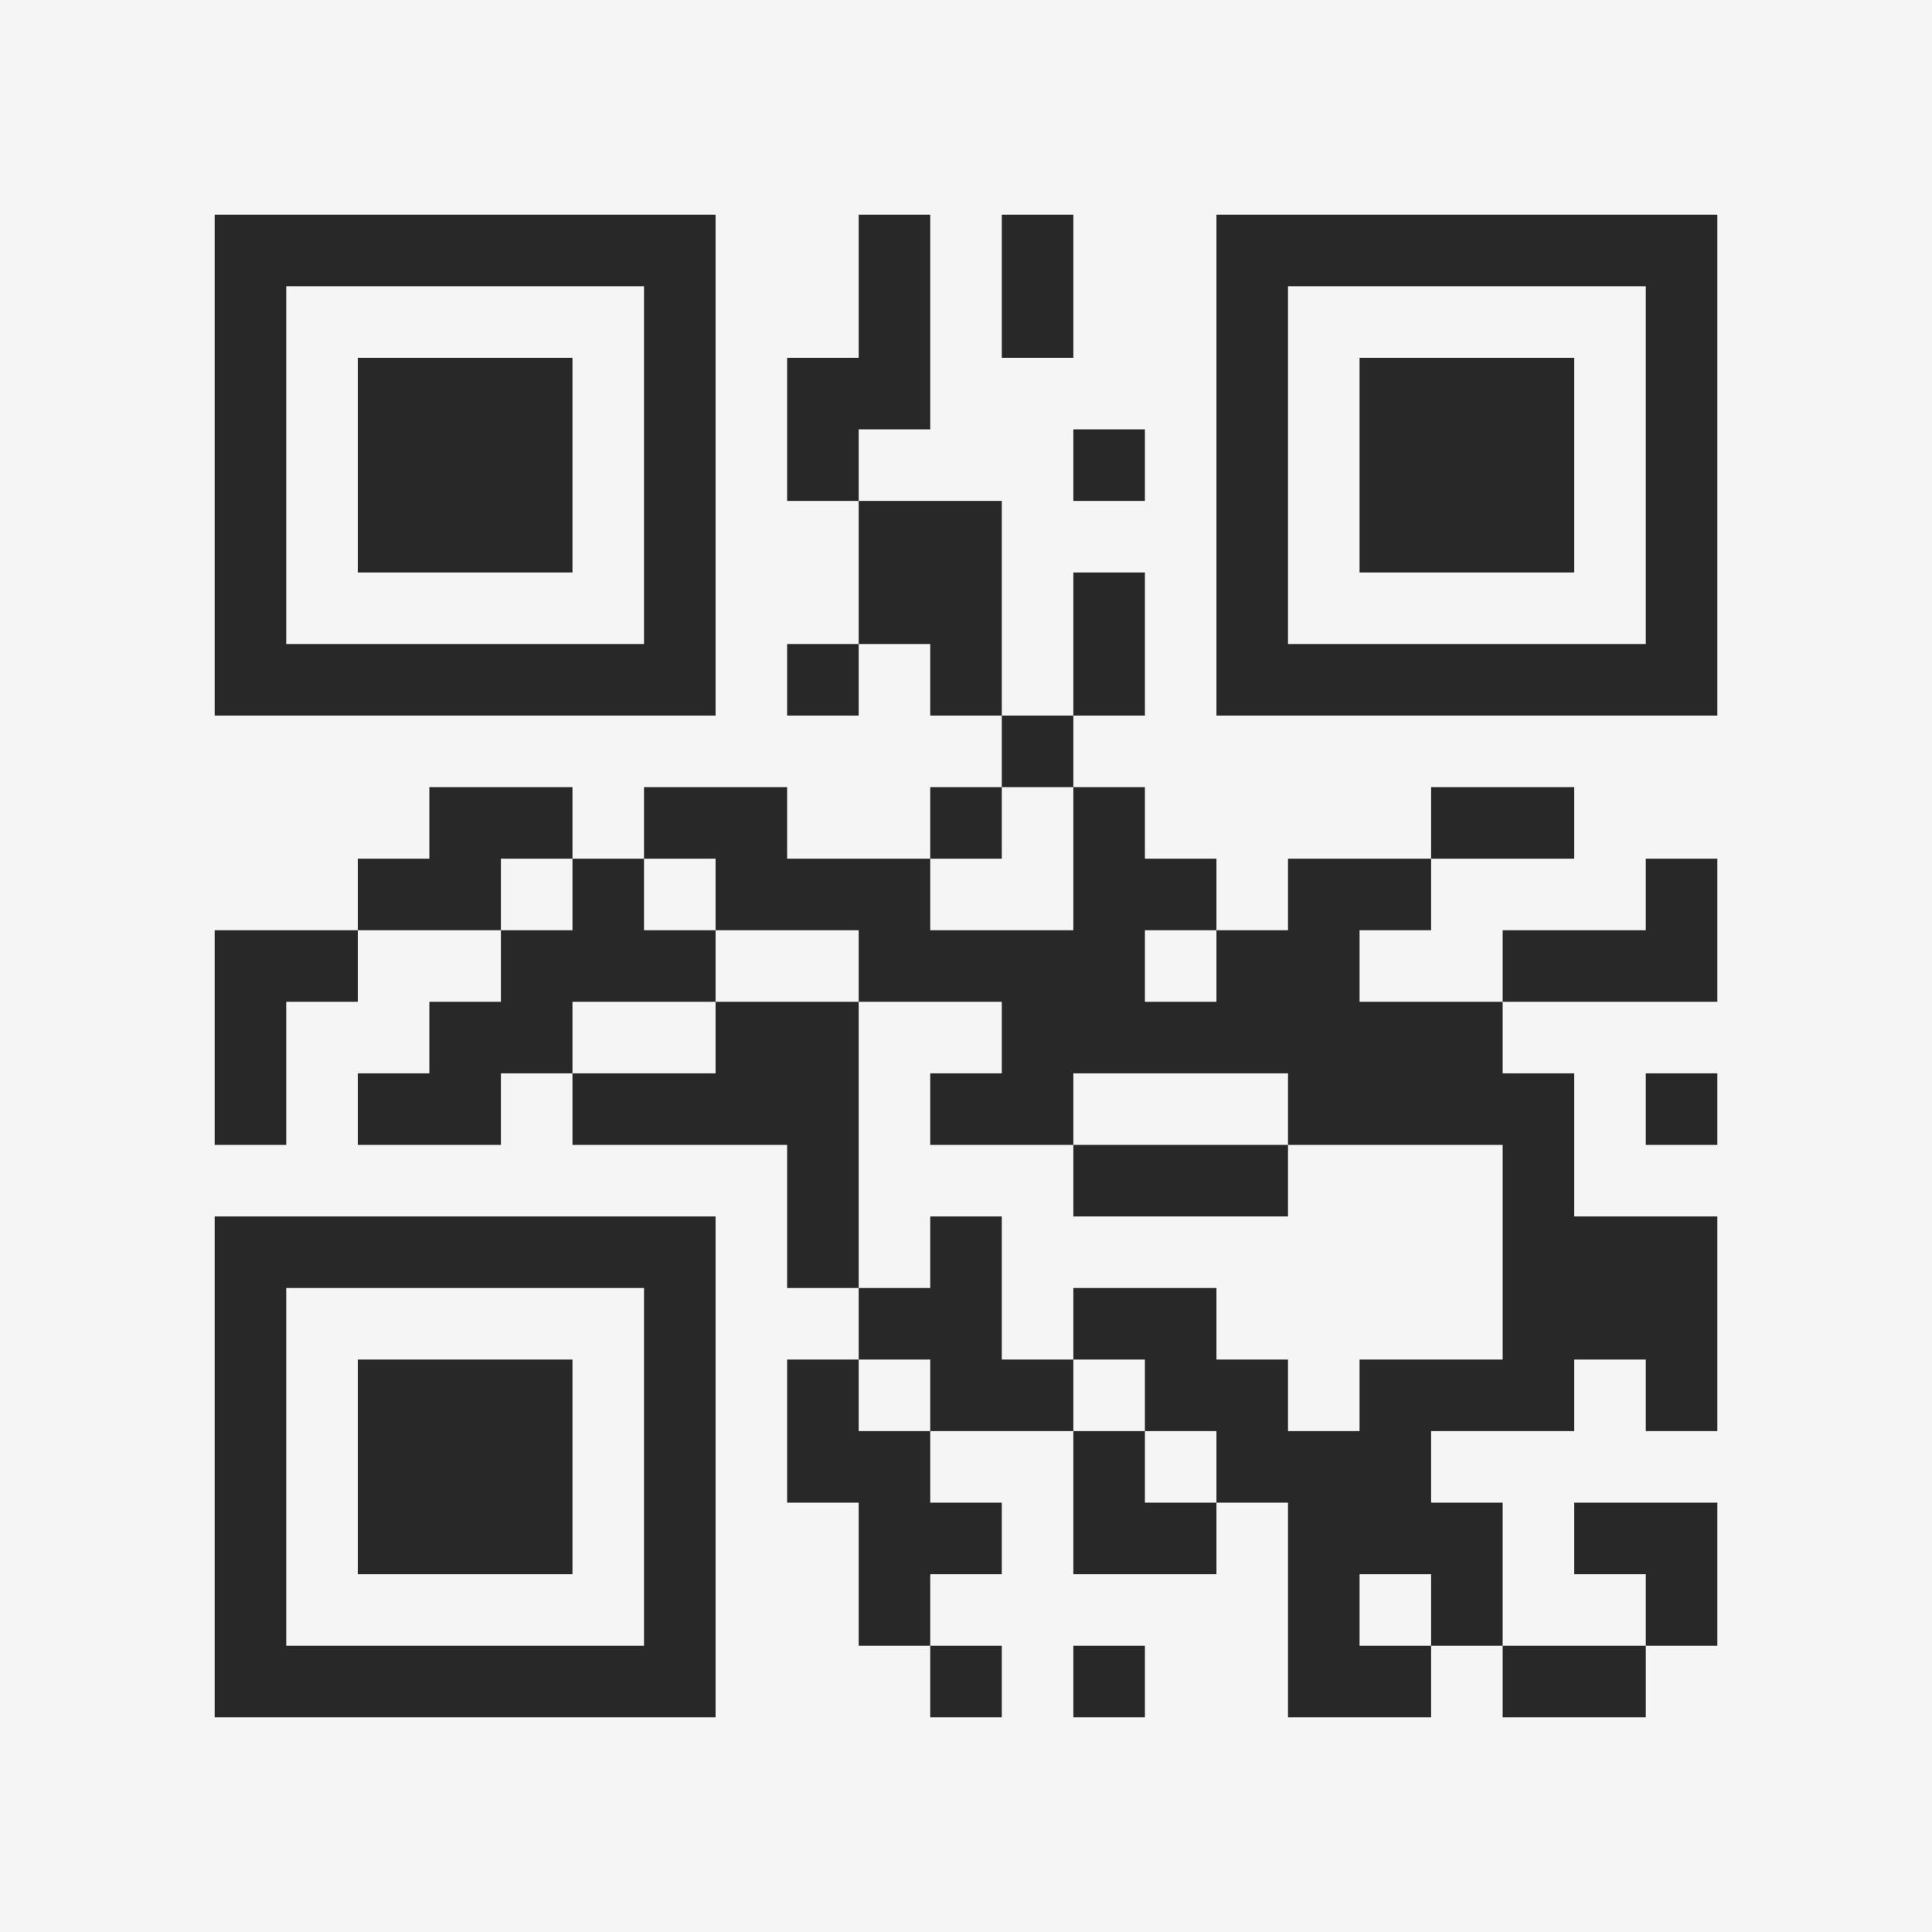<?xml version="1.0" encoding="UTF-8"?>
<svg xmlns="http://www.w3.org/2000/svg" version="1.1" width="400" height="400" viewBox="0 0 400 400"><rect x="0" y="0" width="400" height="400" fill="#f5f5f5"/><g transform="scale(14.815)"><g transform="translate(3,3)"><path fill-rule="evenodd" d="M9 0L9 2L8 2L8 4L9 4L9 6L8 6L8 7L9 7L9 6L10 6L10 7L11 7L11 8L10 8L10 9L8 9L8 8L6 8L6 9L5 9L5 8L3 8L3 9L2 9L2 10L0 10L0 13L1 13L1 11L2 11L2 10L4 10L4 11L3 11L3 12L2 12L2 13L4 13L4 12L5 12L5 13L8 13L8 15L9 15L9 16L8 16L8 18L9 18L9 20L10 20L10 21L11 21L11 20L10 20L10 19L11 19L11 18L10 18L10 17L12 17L12 19L14 19L14 18L15 18L15 21L17 21L17 20L18 20L18 21L20 21L20 20L21 20L21 18L19 18L19 19L20 19L20 20L18 20L18 18L17 18L17 17L19 17L19 16L20 16L20 17L21 17L21 14L19 14L19 12L18 12L18 11L21 11L21 9L20 9L20 10L18 10L18 11L16 11L16 10L17 10L17 9L19 9L19 8L17 8L17 9L15 9L15 10L14 10L14 9L13 9L13 8L12 8L12 7L13 7L13 5L12 5L12 7L11 7L11 4L9 4L9 3L10 3L10 0ZM11 0L11 2L12 2L12 0ZM12 3L12 4L13 4L13 3ZM11 8L11 9L10 9L10 10L12 10L12 8ZM4 9L4 10L5 10L5 9ZM6 9L6 10L7 10L7 11L5 11L5 12L7 12L7 11L9 11L9 15L10 15L10 14L11 14L11 16L12 16L12 17L13 17L13 18L14 18L14 17L13 17L13 16L12 16L12 15L14 15L14 16L15 16L15 17L16 17L16 16L18 16L18 13L15 13L15 12L12 12L12 13L10 13L10 12L11 12L11 11L9 11L9 10L7 10L7 9ZM13 10L13 11L14 11L14 10ZM20 12L20 13L21 13L21 12ZM12 13L12 14L15 14L15 13ZM9 16L9 17L10 17L10 16ZM16 19L16 20L17 20L17 19ZM12 20L12 21L13 21L13 20ZM0 0L0 7L7 7L7 0ZM1 1L1 6L6 6L6 1ZM2 2L2 5L5 5L5 2ZM14 0L14 7L21 7L21 0ZM15 1L15 6L20 6L20 1ZM16 2L16 5L19 5L19 2ZM0 14L0 21L7 21L7 14ZM1 15L1 20L6 20L6 15ZM2 16L2 19L5 19L5 16Z" fill="#282828"/></g></g></svg>

